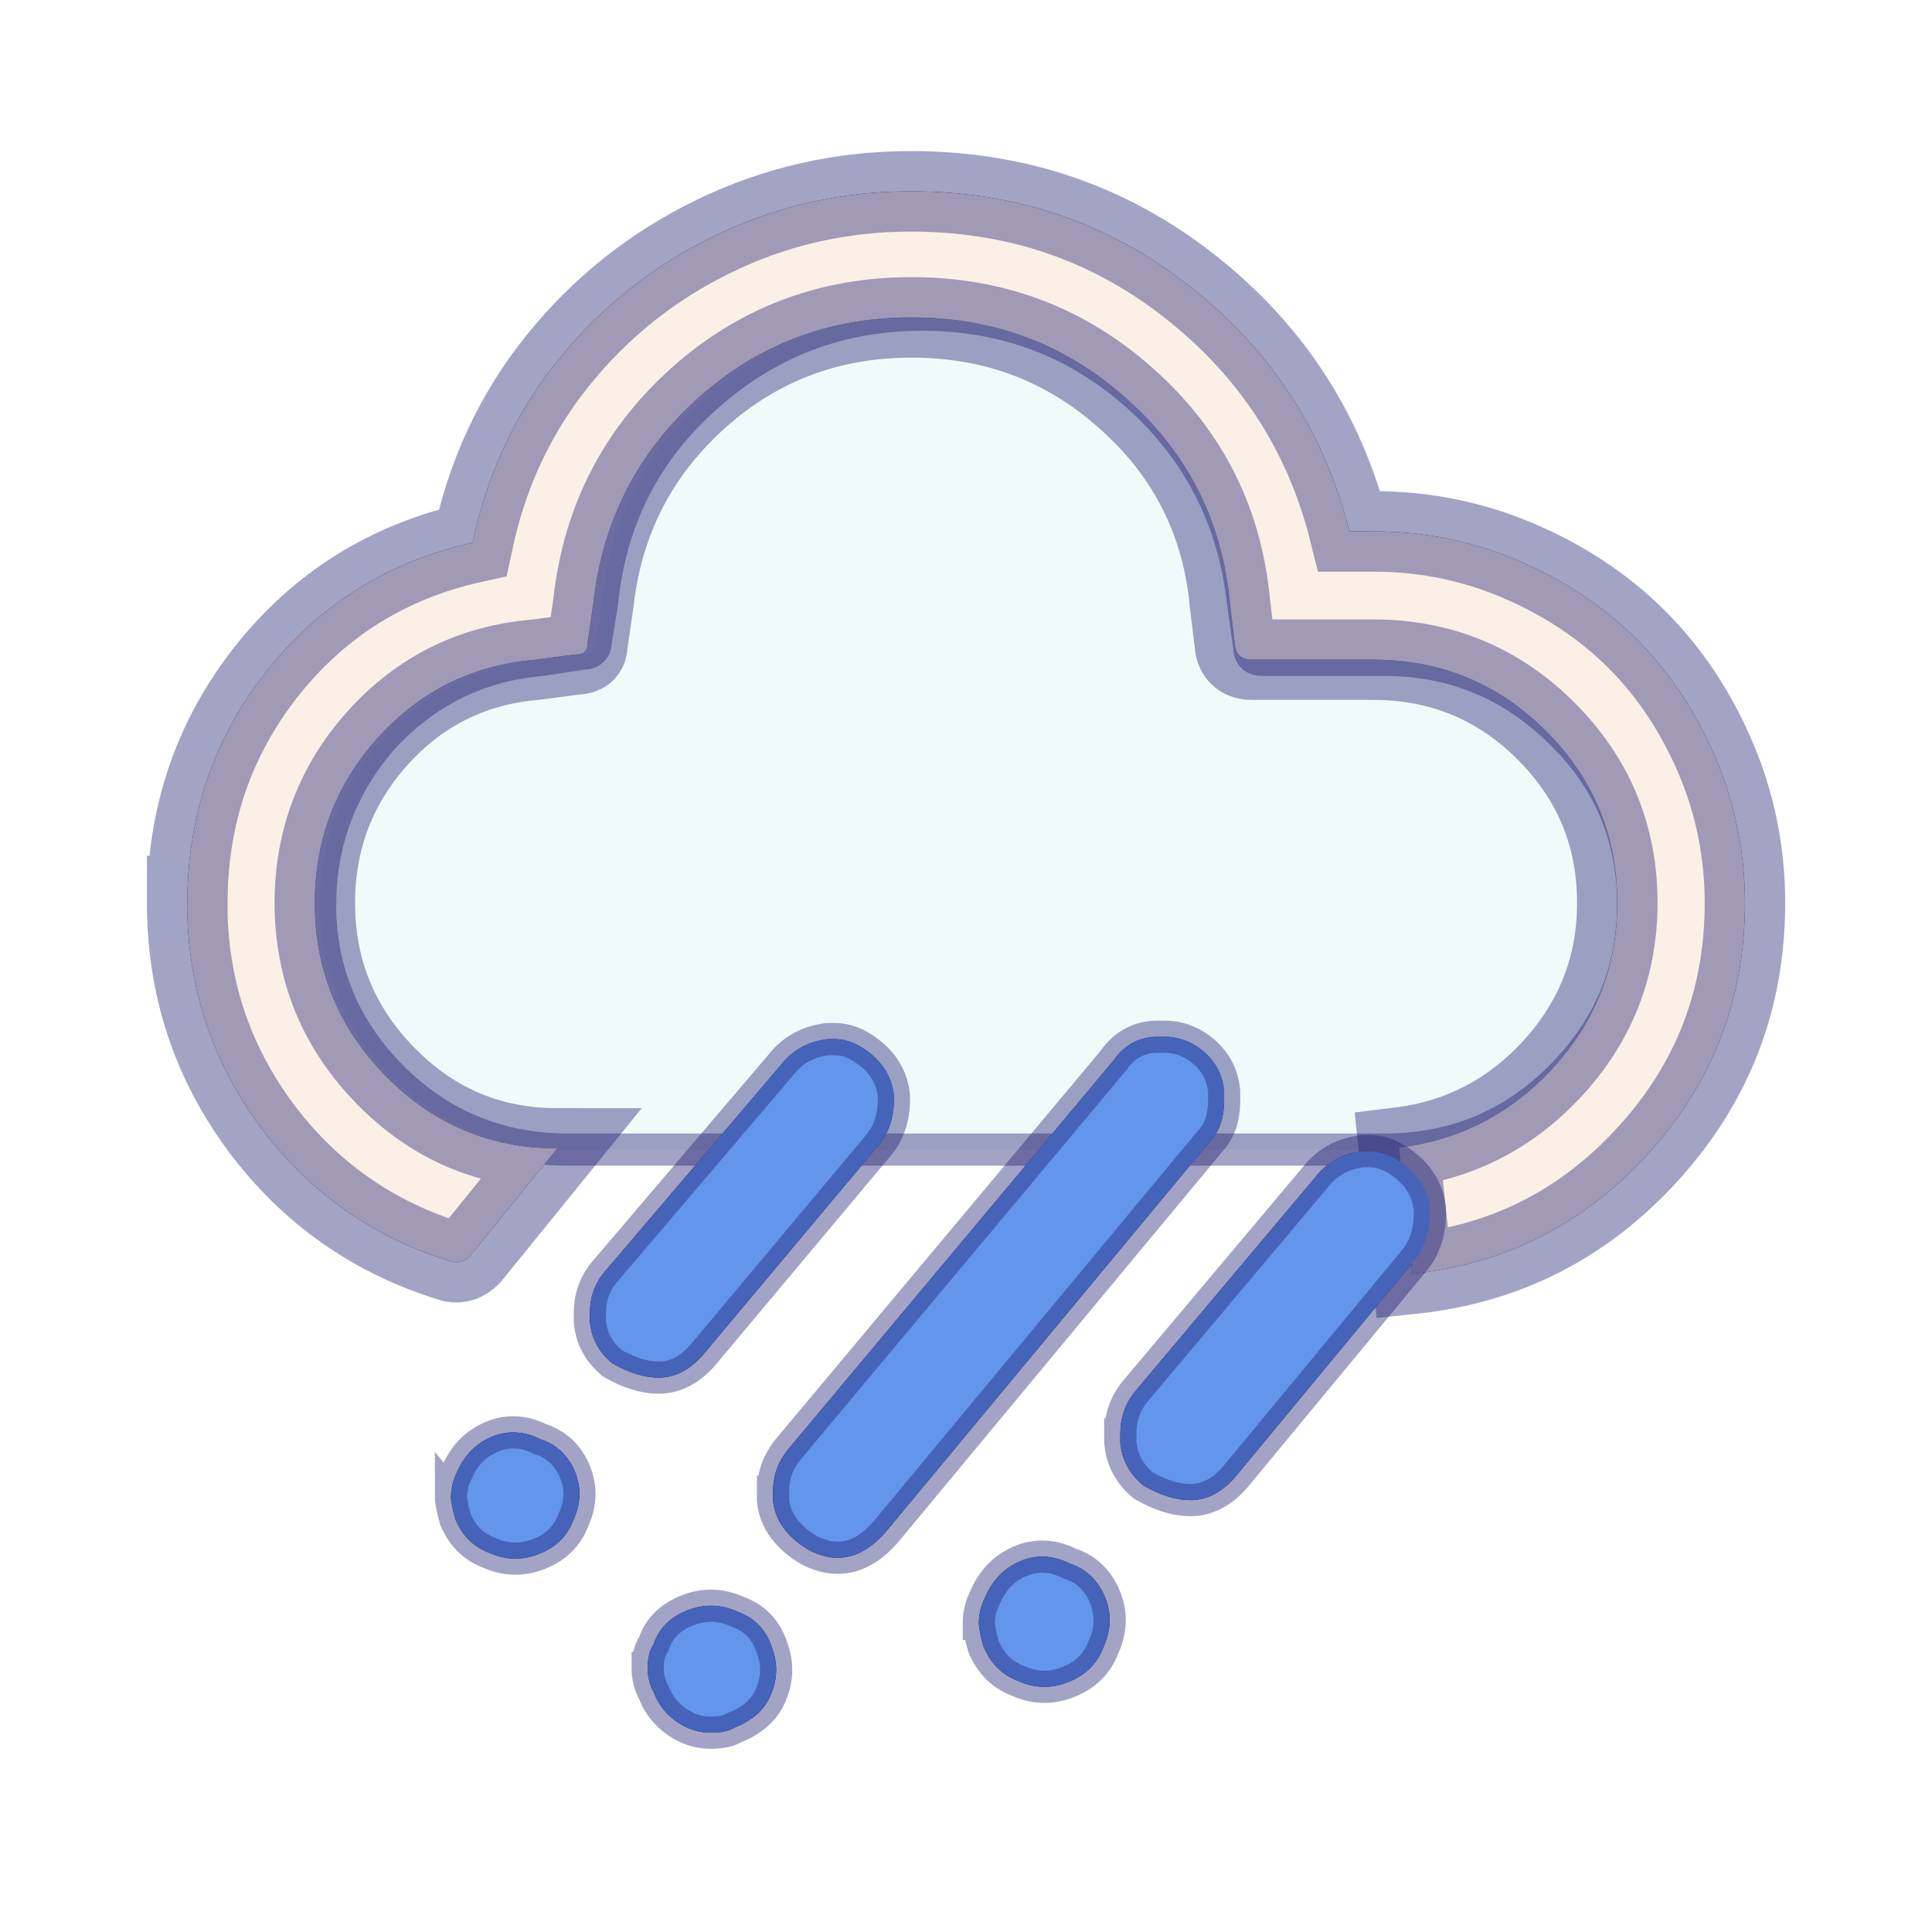 <svg width="60" height="60" xmlns="http://www.w3.org/2000/svg">
  <defs>
    <filter id="drop_shadow" filterUnits="objectBoundingBox" x="-50%" y="-50%" width="200%" height="200%">
      <feDropShadow dx="0.5" dy="0.5" stdDeviation="2" flood-color="black" flood-opacity="0.8" />
    </filter>
    <filter id="blur_shadow" filterUnits="objectBoundingBox" x="-50%" y="-50%" width="200%" height="200%">
      <feGaussianBlur in="SourceGraphic" stdDeviation="3" />
    </filter>
  </defs>

<g fill="black" style="filter:url(#blur_shadow)">
<path d="m5.813,28.042c0,2.611 0.769,4.919 2.285,6.971c1.515,2.028 3.497,3.427 5.945,4.173c0.21,0.047 0.396,-0.023 0.56,-0.187l2.704,-3.334c-2.075,0 -3.847,-0.746 -5.315,-2.238c-1.469,-1.492 -2.215,-3.287 -2.215,-5.385c0,-1.958 0.653,-3.683 1.958,-5.129s2.937,-2.261 4.896,-2.425l1.236,-0.163c0.256,0 0.373,-0.093 0.373,-0.303l0.187,-1.282c0.28,-2.564 1.375,-4.686 3.241,-6.365s4.08,-2.518 6.644,-2.518c2.564,0 4.803,0.839 6.691,2.541c1.912,1.702 2.961,3.823 3.194,6.341l0.163,1.352c0.047,0.256 0.233,0.396 0.513,0.396l3.777,0c2.098,0 3.893,0.746 5.362,2.215s2.215,3.241 2.215,5.339c0,1.935 -0.653,3.637 -1.958,5.082s-2.914,2.285 -4.826,2.518l0.42,3.917c2.891,-0.303 5.339,-1.539 7.344,-3.753c2.005,-2.215 2.984,-4.803 2.984,-7.763c0,-1.562 -0.303,-3.077 -0.909,-4.499c-0.606,-1.422 -1.422,-2.658 -2.448,-3.683c-1.026,-1.026 -2.261,-1.842 -3.683,-2.448c-1.422,-0.606 -2.914,-0.909 -4.499,-0.909l-0.746,0c-0.769,-3.077 -2.425,-5.618 -4.942,-7.6s-5.409,-2.961 -8.673,-2.961c-2.168,0 -4.22,0.466 -6.131,1.399c-1.912,0.933 -3.52,2.215 -4.849,3.87s-2.191,3.544 -2.634,5.642c-2.611,0.583 -4.756,1.912 -6.411,4.01c-1.632,2.075 -2.448,4.476 -2.448,7.18l0,0z"/>
<path d="m41.342,36.318zm-27.337,10.171c0,0.14 0.047,0.373 0.14,0.699c0.21,0.49 0.536,0.839 1.026,1.026c0.513,0.233 1.026,0.256 1.562,0.047c0.536,-0.21 0.886,-0.56 1.072,-1.049c0.233,-0.513 0.256,-1.002 0.047,-1.515c-0.21,-0.49 -0.56,-0.839 -1.072,-1.002c-0.513,-0.256 -1.026,-0.28 -1.515,-0.07c-0.49,0.21 -0.839,0.56 -1.072,1.096c-0.117,0.233 -0.187,0.49 -0.187,0.769l0,-0zm4.313,-5.688l0,0.233c0.047,0.536 0.28,0.956 0.699,1.306c0.536,0.303 1.002,0.443 1.445,0.443c0.513,0 1.002,-0.256 1.422,-0.769l5.409,-6.458c0.326,-0.396 0.49,-0.909 0.466,-1.539c-0.047,-0.49 -0.28,-0.909 -0.653,-1.236c-0.373,-0.326 -0.769,-0.513 -1.212,-0.513c-0.14,0 -0.233,0 -0.326,0.023c-0.536,0.093 -0.979,0.35 -1.306,0.769l-5.502,6.458c-0.303,0.373 -0.443,0.793 -0.443,1.282zm1.795,11.004c0,0.28 0.07,0.536 0.187,0.746c0.187,0.49 0.536,0.863 1.026,1.096c0.256,0.117 0.513,0.163 0.769,0.163c0.28,0 0.536,-0.047 0.723,-0.163c0.536,-0.21 0.909,-0.536 1.096,-0.956c0.233,-0.513 0.256,-1.026 0.047,-1.562c-0.187,-0.536 -0.536,-0.886 -1.049,-1.072c-0.513,-0.233 -1.026,-0.256 -1.562,-0.047c-0.536,0.21 -0.886,0.56 -1.049,1.049c-0.14,0.21 -0.187,0.466 -0.187,0.746l-0,0zm3.893,-5.479l0,0.256c0.047,0.513 0.303,0.933 0.723,1.282c0.42,0.35 0.863,0.513 1.282,0.513c0.536,0 1.002,-0.256 1.469,-0.769l10.141,-12.216c0.256,-0.28 0.396,-0.699 0.396,-1.212l0,-0.28c-0.047,-0.536 -0.28,-0.933 -0.629,-1.236s-0.769,-0.466 -1.212,-0.466l-0.303,0c-0.536,0.023 -0.979,0.28 -1.282,0.723l-10.141,12.123c-0.326,0.42 -0.443,0.839 -0.443,1.282l0,-0z"/>
<path d="m30.4,50.41c0,0.144 0.047,0.385 0.142,0.721c0.214,0.505 0.546,0.865 1.044,1.058c0.522,0.24 1.044,0.264 1.59,0.048c0.546,-0.216 0.902,-0.577 1.092,-1.082c0.237,-0.529 0.261,-1.034 0.047,-1.562c-0.214,-0.505 -0.57,-0.865 -1.092,-1.034c-0.522,-0.264 -1.044,-0.288 -1.543,-0.072c-0.498,0.216 -0.855,0.577 -1.092,1.13c-0.119,0.24 -0.19,0.505 -0.19,0.793l0,-0l0,0zm4.391,-5.865l0,0.24c0.047,0.553 0.285,0.985 0.712,1.346c0.546,0.312 1.021,0.457 1.472,0.457c0.522,0 1.021,-0.264 1.448,-0.793l5.507,-6.658c0.332,-0.409 0.498,-0.937 0.475,-1.586c-0.047,-0.505 -0.285,-0.937 -0.665,-1.274c-0.38,-0.336 -0.783,-0.529 -1.234,-0.529c-0.142,0 -0.237,0 -0.332,0.024c-0.546,0.096 -0.997,0.361 -1.329,0.793l-5.602,6.658c-0.309,0.385 -0.451,0.817 -0.451,1.322l-0,0z"/>
</g>

<g stroke="midnightblue" stroke-opacity="0.4" style="filter:url(#drop_shadow);">
   <path filter="url(#blur_shadow)"  d="m9.941,28.097c0,2.079 0.766,3.884 2.243,5.361s3.309,2.243 5.443,2.243l25.382,0c2.106,0 3.939,-0.738 5.443,-2.243c1.504,-1.504 2.27,-3.282 2.27,-5.361c0,-2.079 -0.738,-3.884 -2.27,-5.361c-1.504,-1.477 -3.309,-2.243 -5.443,-2.243l-3.802,0c-0.274,0 -0.41,-0.137 -0.41,-0.41l-0.191,-1.34c-0.274,-2.571 -1.368,-4.732 -3.255,-6.427s-4.13,-2.544 -6.701,-2.544c-2.571,0 -4.814,0.848 -6.728,2.571c-1.915,1.696 -2.981,3.856 -3.227,6.4l-0.191,1.149c0,0.274 -0.137,0.41 -0.438,0.41l-1.231,0.191c-1.969,0.164 -3.61,0.985 -4.951,2.434c-1.258,1.45 -1.942,3.173 -1.942,5.169l-0,-0l0,0z" fill-opacity="0.2" fill="paleturquoise"/>
  <path stroke-width="2.5" d="m5.813,28.042c0,2.611 0.769,4.919 2.285,6.971c1.515,2.028 3.497,3.427 5.945,4.173c0.21,0.047 0.396,-0.023 0.56,-0.187l2.704,-3.334c-2.075,0 -3.847,-0.746 -5.315,-2.238c-1.469,-1.492 -2.215,-3.287 -2.215,-5.385c0,-1.958 0.653,-3.683 1.958,-5.129s2.937,-2.261 4.896,-2.425l1.236,-0.163c0.256,0 0.373,-0.093 0.373,-0.303l0.187,-1.282c0.28,-2.564 1.375,-4.686 3.241,-6.365s4.08,-2.518 6.644,-2.518c2.564,0 4.803,0.839 6.691,2.541c1.912,1.702 2.961,3.823 3.194,6.341l0.163,1.352c0.047,0.256 0.233,0.396 0.513,0.396l3.777,0c2.098,0 3.893,0.746 5.362,2.215s2.215,3.241 2.215,5.339c0,1.935 -0.653,3.637 -1.958,5.082s-2.914,2.285 -4.826,2.518l0.42,3.917c2.891,-0.303 5.339,-1.539 7.344,-3.753c2.005,-2.215 2.984,-4.803 2.984,-7.763c0,-1.562 -0.303,-3.077 -0.909,-4.499c-0.606,-1.422 -1.422,-2.658 -2.448,-3.683c-1.026,-1.026 -2.261,-1.842 -3.683,-2.448c-1.422,-0.606 -2.914,-0.909 -4.499,-0.909l-0.746,0c-0.769,-3.077 -2.425,-5.618 -4.942,-7.6s-5.409,-2.961 -8.673,-2.961c-2.168,0 -4.22,0.466 -6.131,1.399c-1.912,0.933 -3.52,2.215 -4.849,3.87s-2.191,3.544 -2.634,5.642c-2.611,0.583 -4.756,1.912 -6.411,4.01c-1.632,2.075 -2.448,4.476 -2.448,7.18l0,0z" fill="linen"/>
<g fill="cornflowerblue" stroke-width="1">
<path d="m41.342,36.318zm-27.337,10.171c0,0.14 0.047,0.373 0.14,0.699c0.21,0.49 0.536,0.839 1.026,1.026c0.513,0.233 1.026,0.256 1.562,0.047c0.536,-0.21 0.886,-0.56 1.072,-1.049c0.233,-0.513 0.256,-1.002 0.047,-1.515c-0.21,-0.49 -0.56,-0.839 -1.072,-1.002c-0.513,-0.256 -1.026,-0.28 -1.515,-0.07c-0.49,0.21 -0.839,0.56 -1.072,1.096c-0.117,0.233 -0.187,0.49 -0.187,0.769l0,-0zm4.313,-5.688l0,0.233c0.047,0.536 0.28,0.956 0.699,1.306c0.536,0.303 1.002,0.443 1.445,0.443c0.513,0 1.002,-0.256 1.422,-0.769l5.409,-6.458c0.326,-0.396 0.49,-0.909 0.466,-1.539c-0.047,-0.49 -0.28,-0.909 -0.653,-1.236c-0.373,-0.326 -0.769,-0.513 -1.212,-0.513c-0.14,0 -0.233,0 -0.326,0.023c-0.536,0.093 -0.979,0.35 -1.306,0.769l-5.502,6.458c-0.303,0.373 -0.443,0.793 -0.443,1.282zm1.795,11.004c0,0.28 0.07,0.536 0.187,0.746c0.187,0.49 0.536,0.863 1.026,1.096c0.256,0.117 0.513,0.163 0.769,0.163c0.28,0 0.536,-0.047 0.723,-0.163c0.536,-0.21 0.909,-0.536 1.096,-0.956c0.233,-0.513 0.256,-1.026 0.047,-1.562c-0.187,-0.536 -0.536,-0.886 -1.049,-1.072c-0.513,-0.233 -1.026,-0.256 -1.562,-0.047c-0.536,0.21 -0.886,0.56 -1.049,1.049c-0.14,0.21 -0.187,0.466 -0.187,0.746l-0,0zm3.893,-5.479l0,0.256c0.047,0.513 0.303,0.933 0.723,1.282c0.42,0.35 0.863,0.513 1.282,0.513c0.536,0 1.002,-0.256 1.469,-0.769l10.141,-12.216c0.256,-0.28 0.396,-0.699 0.396,-1.212l0,-0.28c-0.047,-0.536 -0.28,-0.933 -0.629,-1.236s-0.769,-0.466 -1.212,-0.466l-0.303,0c-0.536,0.023 -0.979,0.28 -1.282,0.723l-10.141,12.123c-0.326,0.42 -0.443,0.839 -0.443,1.282l0,-0z"/>
<path d="m30.4,50.41c0,0.144 0.047,0.385 0.142,0.721c0.214,0.505 0.546,0.865 1.044,1.058c0.522,0.24 1.044,0.264 1.59,0.048c0.546,-0.216 0.902,-0.577 1.092,-1.082c0.237,-0.529 0.261,-1.034 0.047,-1.562c-0.214,-0.505 -0.57,-0.865 -1.092,-1.034c-0.522,-0.264 -1.044,-0.288 -1.543,-0.072c-0.498,0.216 -0.855,0.577 -1.092,1.13c-0.119,0.24 -0.19,0.505 -0.19,0.793l0,-0l0,0zm4.391,-5.865l0,0.24c0.047,0.553 0.285,0.985 0.712,1.346c0.546,0.312 1.021,0.457 1.472,0.457c0.522,0 1.021,-0.264 1.448,-0.793l5.507,-6.658c0.332,-0.409 0.498,-0.937 0.475,-1.586c-0.047,-0.505 -0.285,-0.937 -0.665,-1.274c-0.38,-0.336 -0.783,-0.529 -1.234,-0.529c-0.142,0 -0.237,0 -0.332,0.024c-0.546,0.096 -0.997,0.361 -1.329,0.793l-5.602,6.658c-0.309,0.385 -0.451,0.817 -0.451,1.322l-0,0z"/>
</g>
</g>
</svg>
